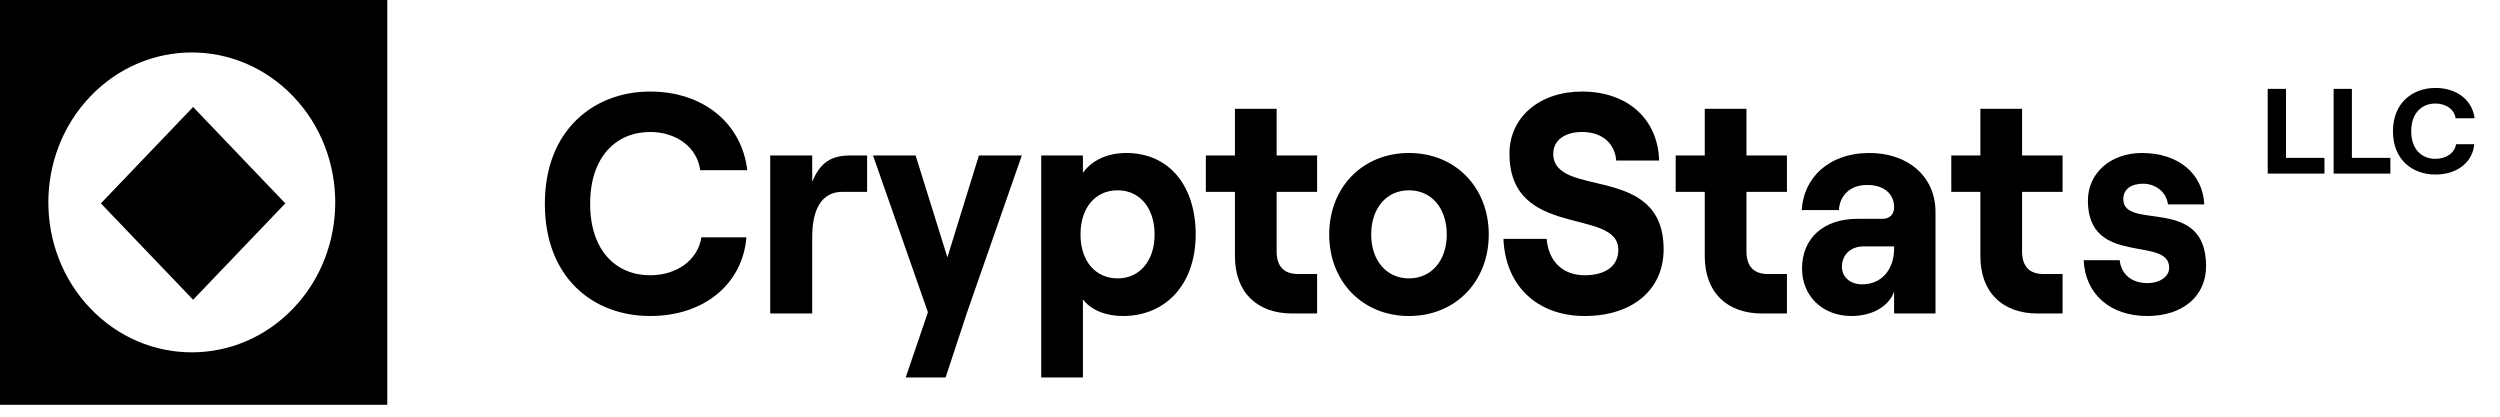 <svg width="186" height="31" viewBox="0 0 186 31" fill="none" xmlns="http://www.w3.org/2000/svg">
<path d="M48.37 23.511C52.364 23.511 55.243 21.155 55.533 17.657H52.186C51.918 19.336 50.378 20.479 48.37 20.479C45.848 20.479 43.907 18.66 43.907 15.161C43.907 11.662 45.848 9.82 48.37 9.82C50.333 9.82 51.873 10.963 52.096 12.665H55.6C55.176 9.143 52.297 6.811 48.37 6.811C44.197 6.811 40.537 9.656 40.537 15.161C40.537 20.665 44.13 23.511 48.37 23.511Z" fill="black"/>
<path d="M64.513 11.569H63.24C61.879 11.569 61.031 12.059 60.429 13.528V11.569H57.305V23.324H60.429V17.61C60.429 15.604 61.121 14.274 62.66 14.274H64.513V11.569Z" fill="black"/>
<path d="M72.83 11.569L70.487 19.149L68.122 11.569H64.953L69.037 23.231L67.385 28.082H70.353L71.938 23.277L76.021 11.569H72.83Z" fill="black"/>
<path d="M80.569 28.082V22.274C81.171 23.067 82.265 23.511 83.537 23.511C86.772 23.511 88.959 21.108 88.959 17.446C88.959 13.784 86.951 11.382 83.804 11.382C82.354 11.382 81.238 11.942 80.569 12.851V11.569H77.467V28.082H80.569ZM83.157 20.712C81.484 20.712 80.39 19.406 80.39 17.446C80.39 15.464 81.484 14.158 83.157 14.158C84.786 14.158 85.902 15.464 85.902 17.446C85.902 19.406 84.786 20.712 83.157 20.712Z" fill="black"/>
<path d="M91.879 11.569H89.715V14.274H91.879V19.056C91.879 21.785 93.553 23.324 96.141 23.324H97.993V20.385H96.566C95.561 20.385 94.981 19.849 94.981 18.706V14.274H97.993V11.569H94.981V8.094H91.879V11.569Z" fill="black"/>
<path d="M104.828 23.511C108.287 23.511 110.764 20.945 110.764 17.446C110.764 13.948 108.287 11.382 104.828 11.382C101.37 11.382 98.893 13.948 98.893 17.446C98.893 20.945 101.37 23.511 104.828 23.511ZM104.828 20.712C103.155 20.712 102.017 19.382 102.017 17.446C102.017 15.487 103.155 14.158 104.828 14.158C106.502 14.158 107.64 15.487 107.64 17.446C107.64 19.382 106.502 20.712 104.828 20.712Z" fill="black"/>
<path d="M117.905 23.511C121.408 23.511 123.774 21.598 123.774 18.543C123.774 12.082 115.562 14.834 115.562 11.429C115.562 10.473 116.387 9.82 117.704 9.82C119.199 9.82 120.136 10.659 120.248 11.942H123.439C123.35 8.84 121.074 6.811 117.704 6.811C114.535 6.811 112.304 8.723 112.304 11.429C112.304 17.843 120.404 15.394 120.404 18.59C120.404 19.826 119.4 20.479 117.905 20.479C116.254 20.479 115.205 19.429 115.071 17.773H111.857C111.991 21.248 114.357 23.511 117.905 23.511Z" fill="black"/>
<path d="M126.834 11.569H124.67V14.274H126.834V19.056C126.834 21.785 128.508 23.324 131.097 23.324H132.949V20.386H131.521C130.516 20.386 129.936 19.849 129.936 18.706V14.274H132.949V11.569H129.936V8.094H126.834V11.569Z" fill="black"/>
<path d="M139.092 11.382C136.013 11.382 134.183 13.271 134.049 15.627H136.816C136.861 14.648 137.552 13.761 138.914 13.761C140.185 13.761 140.922 14.438 140.922 15.417C140.922 15.907 140.632 16.28 140.074 16.28H138.177C135.722 16.28 134.071 17.68 134.071 19.989C134.071 21.995 135.566 23.511 137.753 23.511C139.293 23.511 140.543 22.788 140.922 21.691V23.324H144.001V15.767C144.001 13.108 141.926 11.382 139.092 11.382ZM138.534 21.155C137.664 21.155 137.039 20.619 137.039 19.849C137.039 18.939 137.709 18.333 138.646 18.333H140.922V18.496C140.922 19.989 140.052 21.155 138.534 21.155Z" fill="black"/>
<path d="M147.34 11.569H145.176V14.274H147.34V19.056C147.34 21.785 149.014 23.324 151.603 23.324H153.455V20.385H152.027C151.022 20.385 150.442 19.849 150.442 18.706V14.274H153.455V11.569H150.442V8.094H147.34V11.569Z" fill="black"/>
<path d="M159.758 23.511C162.391 23.511 164.132 22.041 164.132 19.802C164.132 14.484 157.973 17.213 157.973 14.811C157.973 14.064 158.575 13.668 159.446 13.668C160.294 13.668 161.164 14.204 161.298 15.207H163.998C163.886 12.898 162.057 11.382 159.356 11.382C157.058 11.382 155.34 12.851 155.34 14.927C155.34 19.872 161.387 17.516 161.387 19.919C161.387 20.572 160.718 21.062 159.758 21.062C158.598 21.062 157.817 20.409 157.705 19.359H155.027C155.139 21.901 157.013 23.511 159.758 23.511Z" fill="black"/>
<path fill-rule="evenodd" clip-rule="evenodd" d="M0 0H28.814V30.117H0V0ZM21.816 7.171C25.984 11.527 25.984 18.59 21.816 22.946C17.648 27.303 10.89 27.303 6.723 22.946C2.555 18.59 2.555 11.527 6.723 7.171C10.89 2.814 17.648 2.814 21.816 7.171ZM21.227 15.131L14.367 7.96L7.506 15.131L14.367 22.301L21.227 15.131Z" fill="black"/>
<path d="M172.939 12.914V11.744H170.077V6.614H168.718V12.914H172.939ZM177.843 12.914V11.744H174.981V6.614H173.622V12.914H177.843ZM181.195 12.986C182.806 12.986 183.967 12.077 184.084 10.727H182.734C182.626 11.375 182.005 11.816 181.195 11.816C180.178 11.816 179.395 11.114 179.395 9.764C179.395 8.414 180.178 7.703 181.195 7.703C181.987 7.703 182.608 8.144 182.698 8.801H184.111C183.94 7.442 182.779 6.542 181.195 6.542C179.512 6.542 178.036 7.64 178.036 9.764C178.036 11.888 179.485 12.986 181.195 12.986Z" fill="black"/>
</svg>
